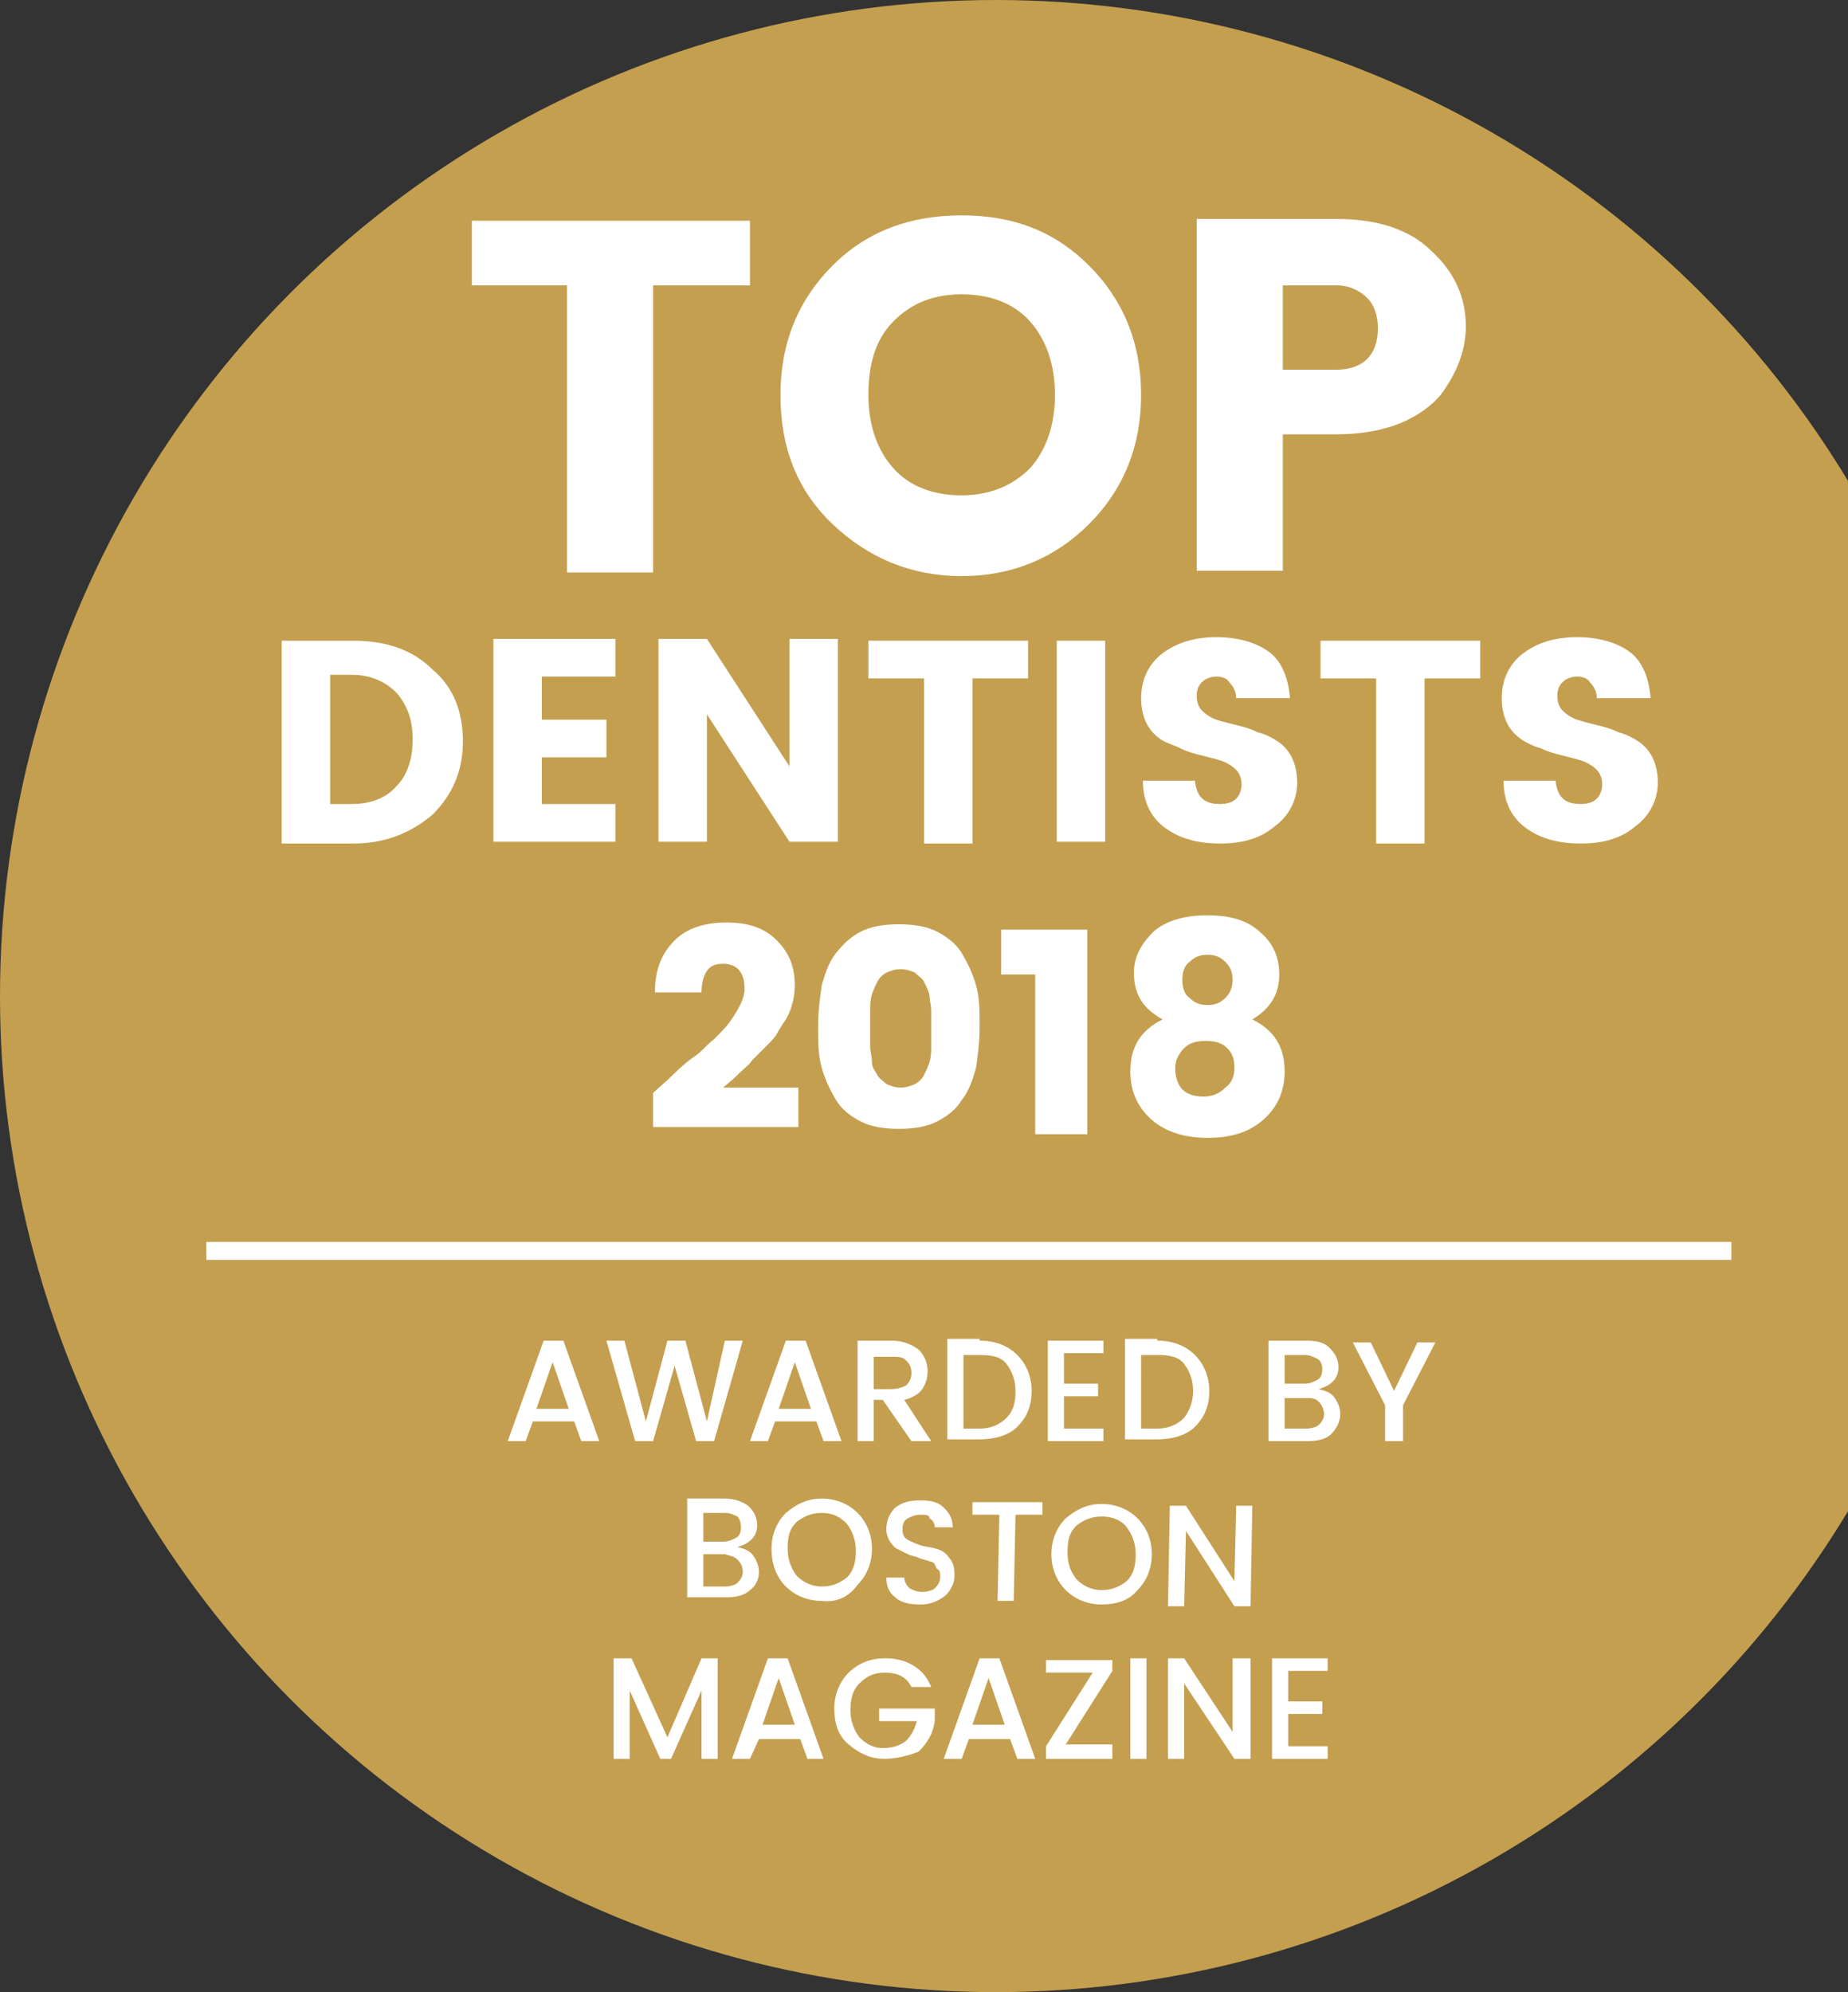 <?xml version="1.0" encoding="utf-8"?>
<!-- Generator: Adobe Illustrator 22.1.0, SVG Export Plug-In . SVG Version: 6.00 Build 0)  -->
<svg version="1.1" id="Layer_1" xmlns="http://www.w3.org/2000/svg" xmlns:xlink="http://www.w3.org/1999/xlink" x="0px" y="0px"
	 viewBox="0 0 103 111" style="enable-background:new 0 0 103 111;" xml:space="preserve">
<rect x="0" y="0" width="103" height="111" fill="#333333" stroke="none"/>
<style type="text/css">
	.st0{fill:#C49F4F;}
	.st1{enable-background:new    ;}
	.st2{fill:#FFFFFF;}
</style>
<title>Group 2</title>
<desc>Created with Sketch.</desc>
<g id="Oval-2-Copy">
	<circle class="st0" cx="55.5" cy="55.5" r="55.5"/>
</g>
<g class="st1">
	<g>
		<path class="st2" d="M26.3,15.9v-3.6h15.5v3.6h-5.4v16h-4.8v-16H26.3z"/>
	</g>
	<g>
		<path class="st2" d="M46.4,29.2c-2-1.9-2.9-4.3-2.9-7.2s1-5.3,2.9-7.2s4.3-2.8,7.2-2.8s5.2,0.9,7.1,2.8s2.9,4.3,2.9,7.2
			s-1,5.3-2.9,7.2s-4.3,2.9-7.1,2.9C50.8,32.1,48.4,31.1,46.4,29.2z M57.4,26.1c0.9-1,1.4-2.4,1.4-4.1s-0.5-3.1-1.4-4.1
			c-0.9-1-2.2-1.5-3.8-1.5c-1.6,0-2.8,0.5-3.8,1.5s-1.4,2.4-1.4,4.1s0.5,3.1,1.4,4.1s2.2,1.5,3.8,1.5C55.1,27.6,56.4,27.1,57.4,26.1
			z"/>
	</g>
	<g>
		<path class="st2" d="M81.7,18.2c0,1.3-0.5,2.6-1.4,3.8c-0.5,0.6-1.3,1.2-2.3,1.6c-1,0.4-2.2,0.6-3.5,0.6h-3v7.6h-4.8V12.2h7.8
			c2.3,0,4.1,0.6,5.3,1.8C81.1,15.2,81.7,16.6,81.7,18.2z M71.5,20.6h3c0.7,0,1.3-0.2,1.7-0.6s0.6-1,0.6-1.7s-0.2-1.3-0.6-1.7
			c-0.4-0.4-1-0.7-1.7-0.7h-3V20.6z"/>
	</g>
</g>
<g class="st1">
	<g>
		<path class="st2" d="M19.7,35.7c1.8,0,3.3,0.5,4.4,1.6c1.2,1,1.7,2.4,1.7,4c0,1.7-0.6,3-1.7,4.1c-1.2,1-2.6,1.6-4.4,1.6h-4V35.7
			H19.7z M18.4,44.8h1.2c1,0,1.9-0.3,2.5-1c0.6-0.6,0.9-1.5,0.9-2.6c0-1.1-0.3-1.9-0.9-2.6c-0.6-0.6-1.4-1-2.5-1h-1.2V44.8z"/>
	</g>
	<g>
		<path class="st2" d="M34.3,35.6v2.1h-4.1v2.4h3.6v2.1h-3.6v2.6h4.1v2.1h-6.8V35.6H34.3z"/>
	</g>
	<g>
		<path class="st2" d="M44,35.6h2.7v11.3H44l-4.6-7.1v7.1h-2.7V35.6h2.7l4.6,7.1V35.6z"/>
	</g>
	<g>
		<path class="st2" d="M48.4,37.8v-2.1h8.9v2.1h-3.1v9.2h-2.7v-9.2H48.4z"/>
	</g>
	<g>
		<path class="st2" d="M58.9,46.9V35.7h2.7v11.2H58.9z"/>
	</g>
	<g>
		<path class="st2" d="M67.8,37.7c-0.3,0-0.6,0.1-0.8,0.3s-0.3,0.4-0.3,0.8c0,0.3,0.1,0.6,0.3,0.8s0.5,0.4,0.8,0.5s0.7,0.2,1.1,0.3
			s0.8,0.2,1.2,0.4c0.4,0.1,0.8,0.3,1.1,0.5c0.3,0.2,0.6,0.5,0.8,0.9c0.2,0.4,0.3,0.9,0.3,1.4c0,0.9-0.4,1.8-1.2,2.4
			c-0.8,0.7-1.8,1-3.1,1c-1.3,0-2.3-0.3-3.1-0.9c-0.8-0.6-1.2-1.5-1.2-2.6h2.9c0.1,0.9,0.5,1.3,1.4,1.3c0.4,0,0.7-0.1,0.9-0.3
			c0.2-0.2,0.3-0.5,0.3-0.8c0-0.3-0.1-0.6-0.3-0.8c-0.2-0.2-0.5-0.4-0.8-0.5c-0.3-0.1-0.7-0.2-1.1-0.3c-0.4-0.1-0.8-0.2-1.2-0.4
			s-0.8-0.3-1.1-0.5c-0.3-0.2-0.6-0.5-0.8-0.9c-0.2-0.4-0.3-0.9-0.3-1.4c0-1,0.4-1.9,1.2-2.5c0.8-0.6,1.8-0.9,3-0.9s2.2,0.3,2.9,0.8
			c0.7,0.5,1.1,1.4,1.2,2.6h-3c0-0.4-0.2-0.7-0.4-0.9C68.4,37.8,68.1,37.7,67.8,37.7z"/>
	</g>
	<g>
		<path class="st2" d="M73.6,37.8v-2.1h8.9v2.1h-3.1v9.2h-2.7v-9.2H73.6z"/>
	</g>
	<g>
		<path class="st2" d="M87.9,37.7c-0.3,0-0.6,0.1-0.8,0.3s-0.3,0.4-0.3,0.8c0,0.3,0.1,0.6,0.3,0.8c0.2,0.2,0.5,0.4,0.8,0.5
			c0.3,0.1,0.7,0.2,1.1,0.3c0.4,0.1,0.8,0.2,1.2,0.4c0.4,0.1,0.8,0.3,1.1,0.5c0.3,0.2,0.6,0.5,0.8,0.9c0.2,0.4,0.3,0.9,0.3,1.4
			c0,0.9-0.4,1.8-1.2,2.4c-0.8,0.7-1.8,1-3.1,1s-2.3-0.3-3.1-0.9c-0.8-0.6-1.2-1.5-1.2-2.6h2.9c0.1,0.9,0.5,1.3,1.4,1.3
			c0.4,0,0.7-0.1,0.9-0.3c0.2-0.2,0.3-0.5,0.3-0.8c0-0.3-0.1-0.6-0.3-0.8c-0.2-0.2-0.5-0.4-0.8-0.5c-0.3-0.1-0.7-0.2-1.1-0.3
			s-0.8-0.2-1.2-0.4c-0.4-0.1-0.8-0.3-1.1-0.5c-0.3-0.2-0.6-0.5-0.8-0.9s-0.3-0.9-0.3-1.4c0-1,0.4-1.9,1.2-2.5
			c0.8-0.6,1.8-0.9,3-0.9c1.2,0,2.2,0.3,2.9,0.8c0.7,0.5,1.1,1.4,1.2,2.6h-3c0-0.4-0.2-0.7-0.4-0.9C88.5,37.8,88.2,37.7,87.9,37.7z"
			/>
	</g>
</g>
<g class="st1">
	<g>
		<path class="st2" d="M36.4,62.9v-2c0.3-0.3,0.7-0.6,1.2-1.1s0.9-0.8,1.2-1s0.6-0.6,1-0.9c0.4-0.4,0.7-0.7,0.9-1
			c0.5-0.7,0.8-1.3,0.8-1.8c0-0.9-0.4-1.4-1.2-1.4c-0.4,0-0.7,0.1-0.9,0.4c-0.2,0.3-0.3,0.7-0.3,1.2h-2.6c0-1.3,0.4-2.2,1.1-2.9
			c0.7-0.7,1.7-1,2.9-1c1.2,0,2.1,0.3,2.8,1c0.7,0.7,1,1.5,1,2.5c0,0.7-0.2,1.4-0.5,1.9c-0.2,0.3-0.4,0.6-0.5,0.8
			c-0.1,0.2-0.4,0.5-0.7,0.8c-0.3,0.3-0.6,0.6-0.7,0.7c-0.1,0.2-0.4,0.4-0.8,0.8s-0.7,0.6-0.8,0.7h4.2v2.2H36.4z"/>
	</g>
	<g>
		<path class="st2" d="M48,51.9c0.6-0.3,1.3-0.4,2.1-0.4s1.5,0.1,2.1,0.4c0.6,0.3,1.1,0.7,1.4,1.2c0.3,0.5,0.6,1.1,0.8,1.8
			c0.2,0.7,0.2,1.4,0.2,2.3s-0.1,1.6-0.2,2.3c-0.2,0.7-0.4,1.3-0.8,1.8c-0.3,0.5-0.8,0.9-1.4,1.2c-0.6,0.3-1.3,0.4-2.1,0.4
			s-1.5-0.1-2.1-0.4c-0.6-0.3-1.1-0.7-1.4-1.2s-0.6-1.1-0.8-1.8c-0.2-0.7-0.2-1.4-0.2-2.3s0.1-1.6,0.2-2.3c0.2-0.7,0.4-1.3,0.8-1.8
			C47,52.6,47.4,52.2,48,51.9z M51,54.2c-0.2-0.1-0.5-0.2-0.8-0.2c-0.3,0-0.6,0.1-0.8,0.2c-0.2,0.1-0.4,0.3-0.5,0.5
			c-0.1,0.2-0.2,0.4-0.3,0.7s-0.1,0.6-0.1,0.9c0,0.3,0,0.6,0,1s0,0.7,0,1s0.1,0.6,0.1,0.9s0.2,0.5,0.3,0.7s0.3,0.3,0.5,0.5
			c0.2,0.1,0.5,0.2,0.8,0.2c0.3,0,0.6-0.1,0.8-0.2c0.2-0.1,0.4-0.3,0.5-0.5s0.2-0.4,0.3-0.7c0.1-0.3,0.1-0.6,0.1-0.9
			c0-0.3,0-0.6,0-1s0-0.7,0-1c0-0.3-0.1-0.6-0.1-0.9c-0.1-0.3-0.2-0.5-0.3-0.7C51.4,54.5,51.2,54.4,51,54.2z"/>
	</g>
	<g>
		<path class="st2" d="M57.7,63.1v-8.8h-1.9v-2.5h4.8v11.4H57.7z"/>
	</g>
	<g>
		<path class="st2" d="M63.2,54.2c0-0.9,0.4-1.6,1.1-2.3c0.7-0.6,1.7-0.9,3-0.9s2.3,0.3,3,1c0.7,0.6,1,1.4,1,2.3
			c0,1.1-0.5,1.9-1.5,2.5c1.2,0.6,1.8,1.5,1.8,2.9c0,1.1-0.4,2-1.2,2.7c-0.8,0.7-1.8,1-3.1,1c-1.2,0-2.3-0.3-3.1-1
			c-0.8-0.7-1.2-1.6-1.2-2.7c0-1.4,0.6-2.3,1.8-2.9C63.7,56.2,63.2,55.4,63.2,54.2z M68.8,59.5c0-0.5-0.1-0.8-0.4-1.1
			s-0.7-0.4-1.2-0.4s-0.9,0.1-1.2,0.4c-0.3,0.3-0.5,0.7-0.5,1.1s0.1,0.9,0.4,1.2c0.3,0.3,0.7,0.4,1.2,0.4c0.5,0,0.9-0.2,1.2-0.5
			C68.7,60.3,68.8,59.9,68.8,59.5z M68.7,54.6c0-0.4-0.1-0.7-0.4-1s-0.6-0.4-1-0.4c-0.4,0-0.7,0.1-1,0.4c-0.3,0.2-0.4,0.6-0.4,1
			c0,0.4,0.1,0.8,0.4,1c0.3,0.3,0.6,0.4,1,0.4s0.7-0.1,1-0.4C68.5,55.4,68.7,55.1,68.7,54.6z"/>
	</g>
</g>
<g class="st1">
	<path class="st2" d="M32.4,80.3L32,79.2h-2.3l-0.4,1.1h-1l2-5.6h1.1l2,5.6H32.4z M29.9,78.5h1.8l-0.9-2.6L29.9,78.5z"/>
	<path class="st2" d="M40.4,74.7h1l-1.6,5.6h-1l-1.2-4.2l-1.2,4.2l-1,0l-1.6-5.6h1l1.2,4.5l1.2-4.5h1l1.2,4.5L40.4,74.7z"/>
	<path class="st2" d="M45.9,80.3l-0.4-1.1h-2.3l-0.4,1.1h-1l2-5.6h1.1l2,5.6H45.9z M43.4,78.5h1.8l-0.9-2.6L43.4,78.5z"/>
	<path class="st2" d="M48.7,78v2.3h-0.9v-5.6h1.9c0.6,0,1.1,0.2,1.5,0.5c0.3,0.3,0.5,0.7,0.5,1.2c0,0.4-0.1,0.7-0.3,1
		c-0.2,0.3-0.6,0.5-1,0.6l1.5,2.3h-1.1L49.2,78H48.7z M48.7,75.5v1.9h1c0.3,0,0.6-0.1,0.8-0.2c0.2-0.2,0.3-0.4,0.3-0.7
		s-0.1-0.5-0.3-0.7c-0.2-0.2-0.4-0.2-0.8-0.2H48.7z"/>
	<path class="st2" d="M54.6,74.7c0.9,0,1.6,0.3,2.1,0.8s0.8,1.2,0.8,2c0,0.9-0.3,1.5-0.8,2s-1.3,0.7-2.1,0.7h-1.8v-5.6H54.6z
		 M53.7,79.6h0.9c0.6,0,1.1-0.2,1.5-0.6s0.5-0.9,0.5-1.5s-0.2-1.1-0.5-1.5c-0.3-0.4-0.8-0.5-1.5-0.5h-0.9V79.6z"/>
	<path class="st2" d="M61.5,74.7v0.7h-2.2v1.7h1.9v0.7h-1.9v1.8h2.2v0.7h-3.1v-5.6H61.5z"/>
	<path class="st2" d="M64.5,74.7c0.9,0,1.6,0.3,2.1,0.8c0.5,0.5,0.8,1.2,0.8,2c0,0.9-0.3,1.5-0.8,2c-0.5,0.5-1.3,0.7-2.1,0.7h-1.8
		v-5.6H64.5z M63.6,79.6h0.9c0.6,0,1.1-0.2,1.5-0.6c0.3-0.4,0.5-0.9,0.5-1.5S66.3,76.4,66,76c-0.3-0.4-0.8-0.5-1.5-0.5h-0.9V79.6z"
		/>
	<path class="st2" d="M70.7,74.7h2.1c0.6,0,1,0.1,1.3,0.4s0.5,0.6,0.5,1.1c0,0.6-0.4,1-1.1,1.2c0.4,0.1,0.7,0.2,0.9,0.5
		c0.2,0.3,0.3,0.6,0.3,0.9c0,0.4-0.2,0.8-0.5,1.1c-0.3,0.3-0.8,0.4-1.3,0.4h-2.2V74.7z M71.6,75.5v1.6h1.1c0.3,0,0.5-0.1,0.7-0.2
		s0.3-0.3,0.3-0.6c0-0.3-0.1-0.5-0.3-0.6s-0.4-0.2-0.7-0.2H71.6z M71.6,79.6h1.2c0.3,0,0.6-0.1,0.7-0.2c0.2-0.2,0.3-0.4,0.3-0.6
		s-0.1-0.5-0.3-0.7c-0.2-0.2-0.4-0.2-0.7-0.2h-1.2V79.6z"/>
	<path class="st2" d="M78.1,80.3h-0.9v-2l-1.8-3.5h1l1.3,2.7l1.3-2.7h1l-1.8,3.5V80.3z"/>
</g>
<g>
</g>
<g class="st1">
	<path class="st2" d="M38.3,83.5l2.1,0c0.6,0,1,0.2,1.3,0.4c0.3,0.3,0.5,0.6,0.5,1.1c0,0.6-0.4,1-1.1,1.2c0.4,0.1,0.7,0.2,0.9,0.5
		c0.2,0.3,0.3,0.6,0.3,0.9c0,0.4-0.2,0.8-0.5,1c-0.3,0.3-0.8,0.4-1.3,0.4l-2.2,0L38.3,83.5z M39.2,88.4l1.2,0c0.3,0,0.6-0.1,0.7-0.2
		c0.2-0.2,0.3-0.4,0.3-0.6c0-0.3-0.1-0.5-0.3-0.7s-0.4-0.2-0.7-0.3l-1.2,0L39.2,88.4z M39.2,84.3l0,1.6l1.1,0c0.3,0,0.5-0.1,0.7-0.2
		s0.3-0.3,0.3-0.6c0-0.3-0.1-0.5-0.2-0.6c-0.2-0.1-0.4-0.2-0.7-0.2L39.2,84.3z"/>
	<path class="st2" d="M45.8,89.2c-0.8,0-1.5-0.3-2-0.8c-0.5-0.5-0.8-1.2-0.8-2.1c0-0.8,0.3-1.5,0.8-2c0.6-0.5,1.2-0.8,2-0.8
		c0.8,0,1.5,0.3,2,0.8c0.5,0.5,0.8,1.2,0.8,2c0,0.8-0.3,1.5-0.8,2C47.3,89,46.6,89.3,45.8,89.2z M45.8,88.4c0.6,0,1-0.2,1.4-0.5
		c0.4-0.4,0.5-0.9,0.5-1.5c0-0.6-0.2-1.1-0.5-1.5c-0.4-0.4-0.8-0.6-1.4-0.6c-0.6,0-1,0.2-1.4,0.5c-0.4,0.4-0.5,0.8-0.5,1.5
		c0,0.6,0.2,1.1,0.5,1.5C44.8,88.2,45.3,88.4,45.8,88.4z"/>
	<path class="st2" d="M51.3,84.4c-0.3,0-0.5,0.1-0.7,0.2s-0.3,0.3-0.3,0.6c0,0.3,0.1,0.5,0.3,0.6c0.2,0.1,0.4,0.2,0.7,0.3
		c0.3,0.1,0.6,0.1,0.9,0.2c0.3,0.1,0.5,0.2,0.7,0.5c0.2,0.2,0.3,0.5,0.3,1c0,0.4-0.2,0.8-0.5,1.1c-0.4,0.3-0.8,0.5-1.4,0.5
		s-1.1-0.1-1.4-0.4c-0.4-0.3-0.5-0.7-0.5-1.1l1,0c0,0.2,0.1,0.4,0.3,0.6c0.2,0.1,0.4,0.2,0.7,0.2c0.3,0,0.6-0.1,0.7-0.2
		s0.3-0.3,0.3-0.6s0-0.4-0.2-0.5C52.1,87.1,52,87,51.8,87c-0.2-0.1-0.4-0.1-0.6-0.2s-0.4-0.1-0.6-0.2c-0.2-0.1-0.4-0.2-0.6-0.3
		c-0.2-0.1-0.3-0.3-0.4-0.4c-0.1-0.2-0.2-0.4-0.2-0.7c0-0.5,0.2-0.9,0.5-1.2c0.4-0.3,0.8-0.4,1.4-0.4c0.6,0,1,0.1,1.3,0.4
		c0.3,0.3,0.5,0.6,0.5,1.1l-1,0c0-0.2-0.1-0.4-0.3-0.5C51.8,84.4,51.6,84.4,51.3,84.4z"/>
	<path class="st2" d="M54.2,84.4l0-0.7l3.9,0l0,0.7l-1.5,0l-0.1,4.8l-0.9,0l0.1-4.8L54.2,84.4z"/>
	<path class="st2" d="M61.4,89.4c-0.8,0-1.5-0.3-2-0.8c-0.5-0.5-0.8-1.2-0.8-2c0-0.8,0.3-1.5,0.8-2c0.6-0.5,1.2-0.8,2-0.8
		s1.5,0.3,2,0.8s0.8,1.2,0.8,2c0,0.8-0.3,1.5-0.8,2C62.9,89.2,62.2,89.4,61.4,89.4z M61.4,88.6c0.6,0,1-0.2,1.4-0.5
		c0.4-0.4,0.5-0.9,0.5-1.5s-0.2-1.1-0.5-1.5c-0.3-0.4-0.8-0.6-1.4-0.6c-0.6,0-1,0.2-1.4,0.5c-0.4,0.4-0.5,0.8-0.5,1.5
		s0.2,1.1,0.5,1.5C60.4,88.4,60.9,88.6,61.4,88.6z"/>
	<path class="st2" d="M68.9,83.9l0.9,0l-0.1,5.6l-0.9,0l-2.7-4.2l-0.1,4.2l-0.9,0l0.1-5.6l0.9,0l2.7,4.2L68.9,83.9z"/>
</g>
<g class="st1">
	<path class="st2" d="M40,92.4V98h-0.9v-3.8L37.4,98h-0.6l-1.7-3.8V98h-0.9v-5.6h1l2,4.4l1.9-4.4H40z"/>
	<path class="st2" d="M45,98l-0.4-1.1h-2.3L41.8,98h-1l2-5.6h1.1l2,5.6H45z M42.5,96.1h1.8l-0.9-2.6L42.5,96.1z"/>
	<path class="st2" d="M49.3,98c-0.8,0-1.4-0.3-2-0.8s-0.8-1.2-0.8-2s0.3-1.5,0.8-2s1.2-0.8,2-0.8c0.6,0,1.1,0.1,1.6,0.4
		c0.5,0.3,0.8,0.7,1,1.2h-1.1c-0.3-0.6-0.8-0.8-1.5-0.8c-0.6,0-1,0.2-1.4,0.6c-0.4,0.4-0.5,0.9-0.5,1.5s0.2,1.1,0.5,1.5
		c0.4,0.4,0.8,0.6,1.3,0.6c0.5,0,0.9-0.1,1.3-0.4c0.3-0.3,0.5-0.7,0.6-1.1H49v-0.7h3.1v0.7c-0.1,0.7-0.4,1.2-0.9,1.7
		C50.7,97.8,50,98,49.3,98z"/>
	<path class="st2" d="M56.7,98l-0.4-1.1H54L53.6,98h-1l2-5.6h1.1l2,5.6H56.7z M54.2,96.1h1.8l-0.9-2.6L54.2,96.1z"/>
	<path class="st2" d="M62,92.4v0.7l-2.6,4.1H62V98h-3.7v-0.7l2.6-4.1h-2.6v-0.7H62z"/>
	<path class="st2" d="M63,98v-5.6h0.9V98H63z"/>
	<path class="st2" d="M68.8,92.4h0.9V98h-0.9L66,93.8V98h-0.9v-5.6H66l2.7,4.1V92.4z"/>
	<path class="st2" d="M74,92.4v0.7h-2.2v1.7h1.9v0.7h-1.9v1.8H74V98h-3.1v-5.6H74z"/>
</g>
<g id="Path-7">
	<g>
		<rect x="11.5" y="69.2" class="st2" width="85" height="1"/>
	</g>
</g>
</svg>
